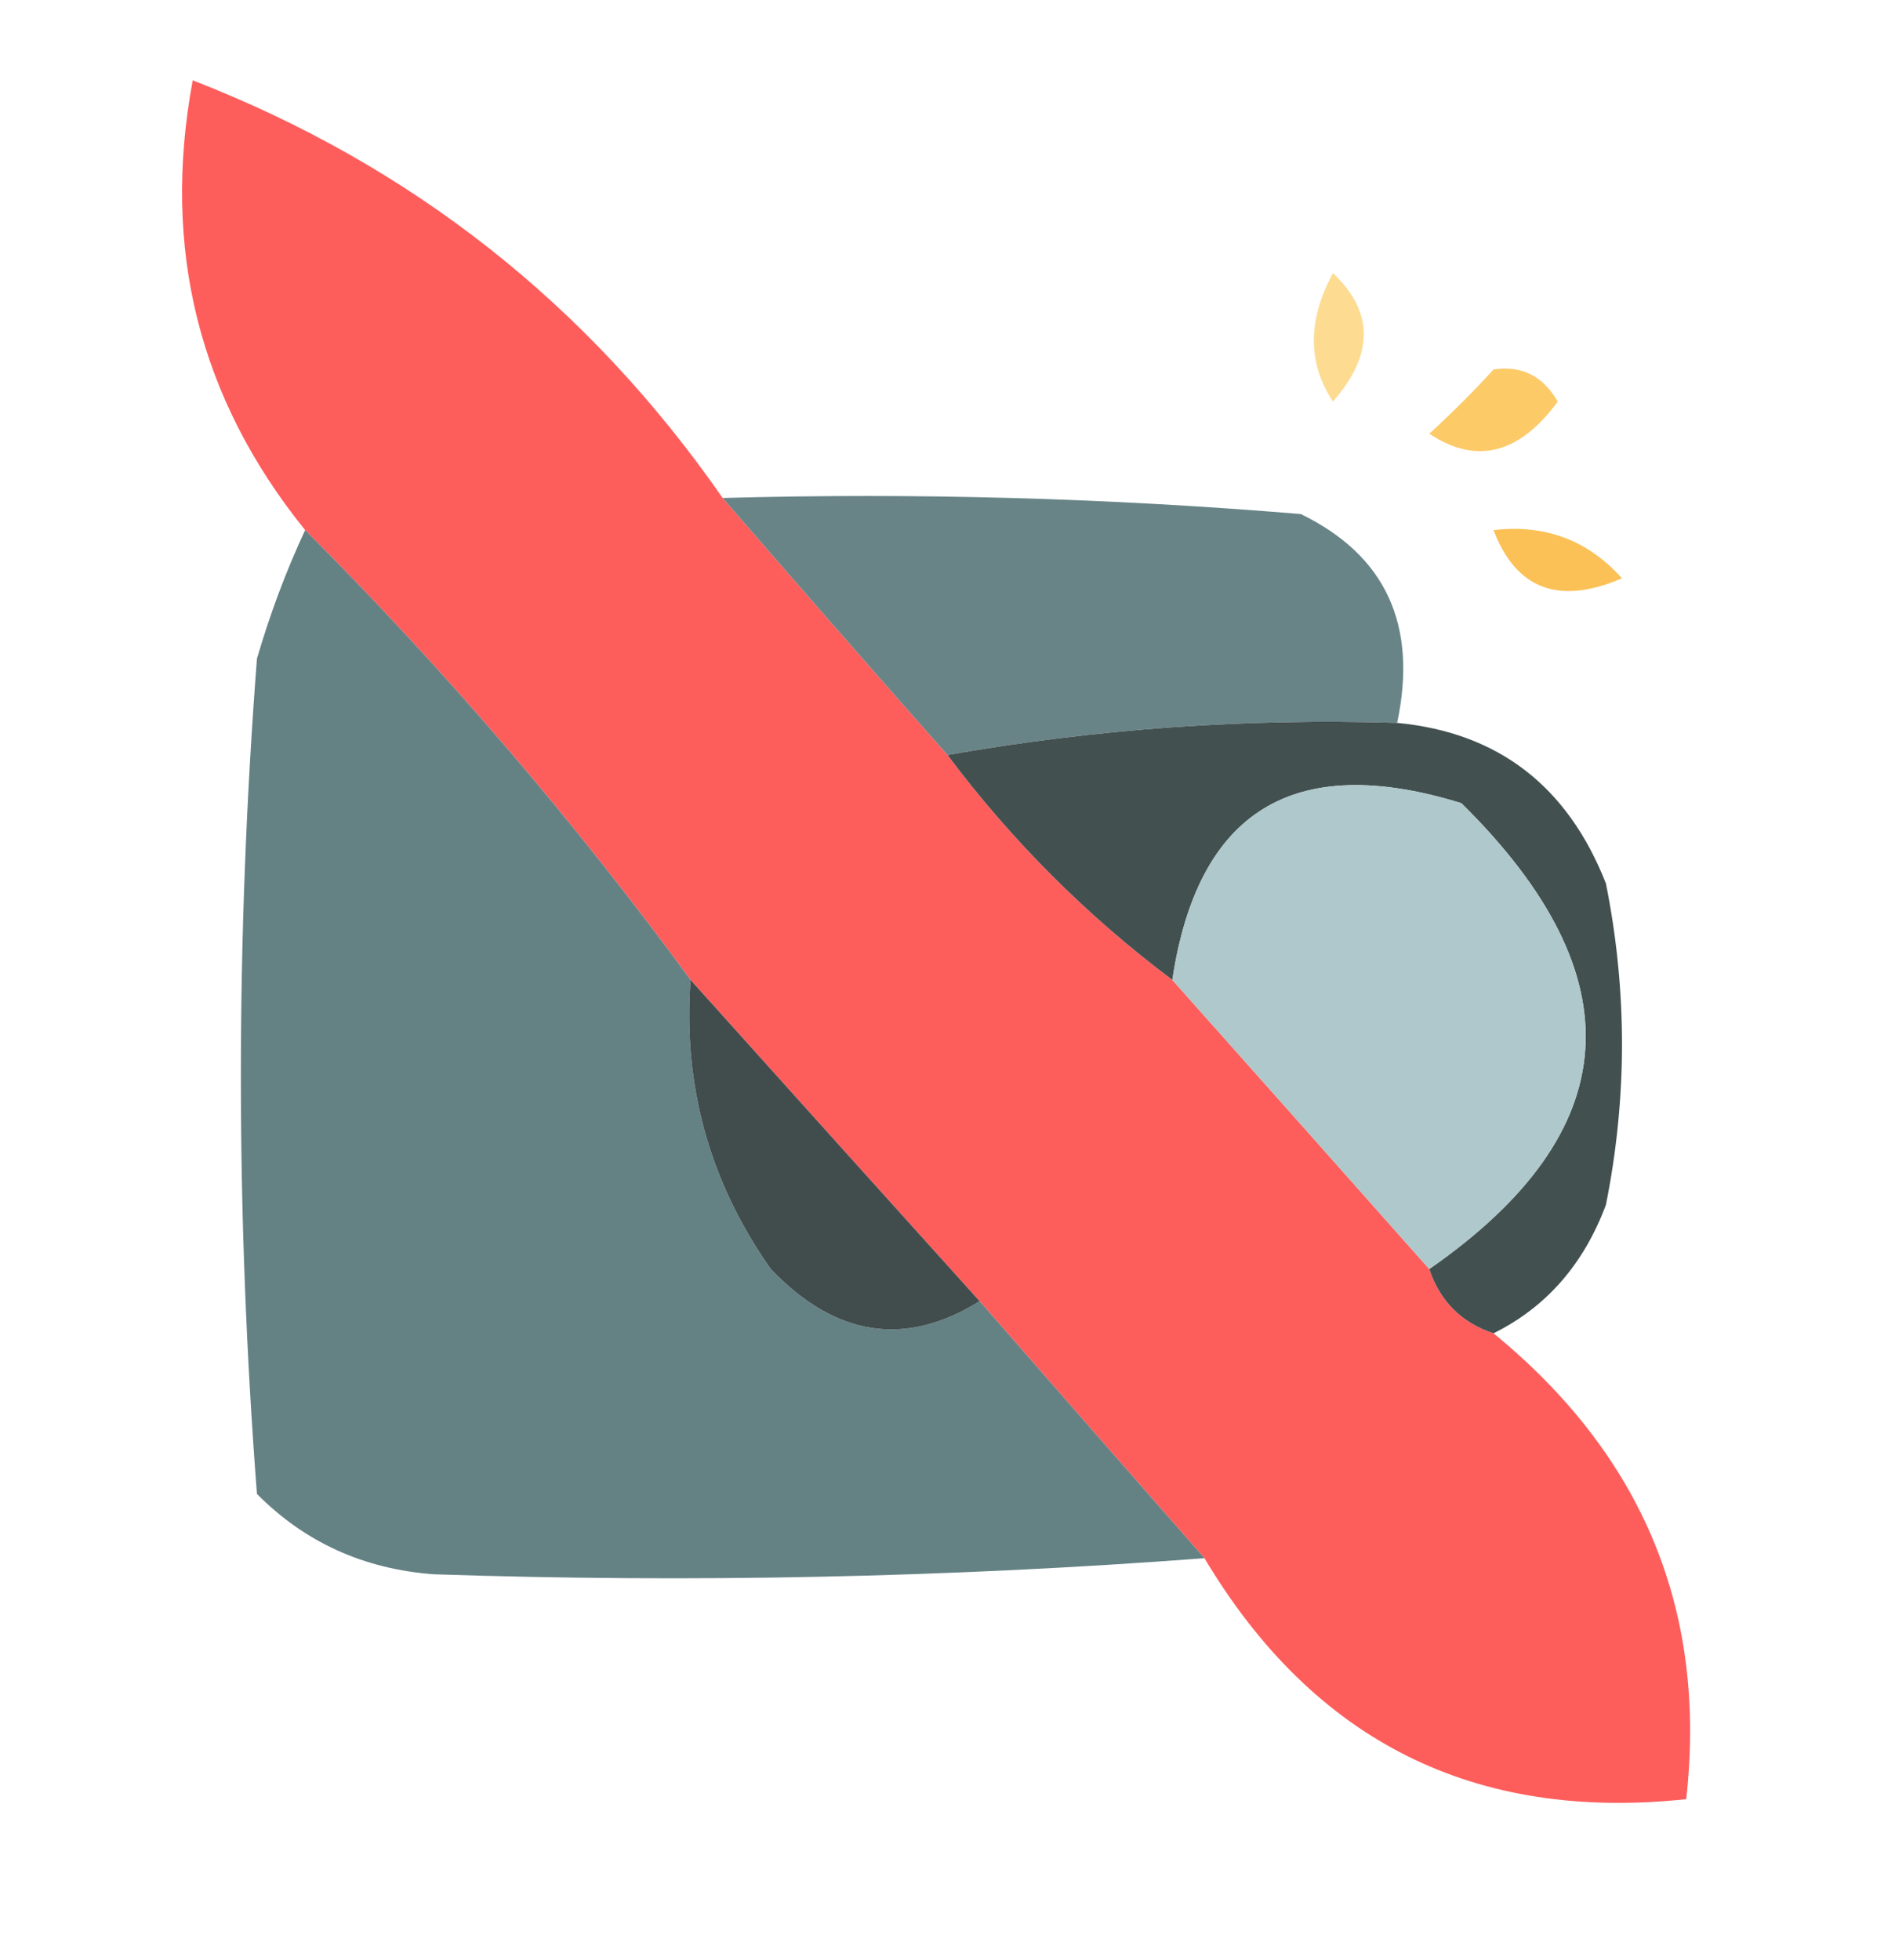 <?xml version="1.0" encoding="UTF-8"?>
<!DOCTYPE svg PUBLIC "-//W3C//DTD SVG 1.1//EN" "http://www.w3.org/Graphics/SVG/1.1/DTD/svg11.dtd">
<svg xmlns="http://www.w3.org/2000/svg" version="1.1" width="59px" height="61px" style="shape-rendering:geometricPrecision; text-rendering:geometricPrecision; image-rendering:optimizeQuality; fill-rule:evenodd; clip-rule:evenodd" xmlns:xlink="http://www.w3.org/1999/xlink">
<g><path style="opacity:0.986" fill="#fd5c5a" d="M 22.5,15.5 C 24.843,18.207 27.177,20.874 29.5,23.5C 31.5,26.167 33.833,28.5 36.5,30.5C 39.195,33.526 41.862,36.526 44.5,39.5C 44.833,40.5 45.5,41.167 46.5,41.5C 51.155,45.31 53.155,50.144 52.5,56C 45.906,56.703 40.906,54.203 37.5,48.5C 35.138,45.808 32.804,43.141 30.5,40.5C 27.471,37.141 24.471,33.808 21.5,30.5C 17.845,25.514 13.845,20.847 9.5,16.5C 6.193,12.403 5.026,7.737 6,2.5C 12.813,5.145 18.314,9.478 22.5,15.5 Z"/></g>
<g><path style="opacity:0.529" fill="#fcbd31" d="M 41.5,8.5 C 42.782,9.708 42.782,11.042 41.5,12.5C 40.708,11.3 40.708,9.967 41.5,8.5 Z"/></g>
<g><path style="opacity:0.749" fill="#fcb836" d="M 46.5,11.5 C 47.376,11.369 48.043,11.703 48.5,12.5C 47.295,14.138 45.962,14.471 44.5,13.5C 45.243,12.818 45.909,12.152 46.5,11.5 Z"/></g>
<g><path style="opacity:0.966" fill="#638083" d="M 22.5,15.5 C 28.509,15.334 34.509,15.501 40.5,16C 43.145,17.287 44.145,19.453 43.5,22.5C 38.786,22.353 34.119,22.686 29.5,23.5C 27.177,20.874 24.843,18.207 22.5,15.5 Z"/></g>
<g><path style="opacity:0.843" fill="#fab538" d="M 46.5,16.5 C 48.103,16.312 49.437,16.812 50.5,18C 48.537,18.844 47.204,18.344 46.5,16.5 Z"/></g>
<g><path style="opacity:0.968" fill="#5f7d80" d="M 9.5,16.5 C 13.845,20.847 17.845,25.514 21.5,30.5C 21.259,33.794 22.092,36.794 24,39.5C 26.016,41.608 28.183,41.942 30.5,40.5C 32.804,43.141 35.138,45.808 37.5,48.5C 29.501,49.103 21.501,49.27 13.5,49C 11.324,48.837 9.491,48.004 8,46.5C 7.333,37.833 7.333,29.167 8,20.5C 8.41,19.099 8.91,17.766 9.5,16.5 Z"/></g>
<g><path style="opacity:1" fill="#435050" d="M 43.5,22.5 C 46.642,22.799 48.809,24.466 50,27.5C 50.667,30.833 50.667,34.167 50,37.5C 49.31,39.35 48.144,40.684 46.5,41.5C 45.5,41.167 44.833,40.5 44.5,39.5C 50.641,35.234 50.974,30.401 45.5,25C 40.293,23.391 37.293,25.224 36.5,30.5C 33.833,28.5 31.5,26.167 29.5,23.5C 34.119,22.686 38.786,22.353 43.5,22.5 Z"/></g>
<g><path style="opacity:1" fill="#aec8cb" d="M 44.5,39.5 C 41.862,36.526 39.195,33.526 36.5,30.5C 37.293,25.224 40.293,23.391 45.5,25C 50.974,30.401 50.641,35.234 44.5,39.5 Z"/></g>
<g><path style="opacity:1" fill="#414c4d" d="M 21.5,30.5 C 24.471,33.808 27.471,37.141 30.5,40.5C 28.183,41.942 26.016,41.608 24,39.5C 22.092,36.794 21.259,33.794 21.5,30.5 Z"/></g>
</svg>
